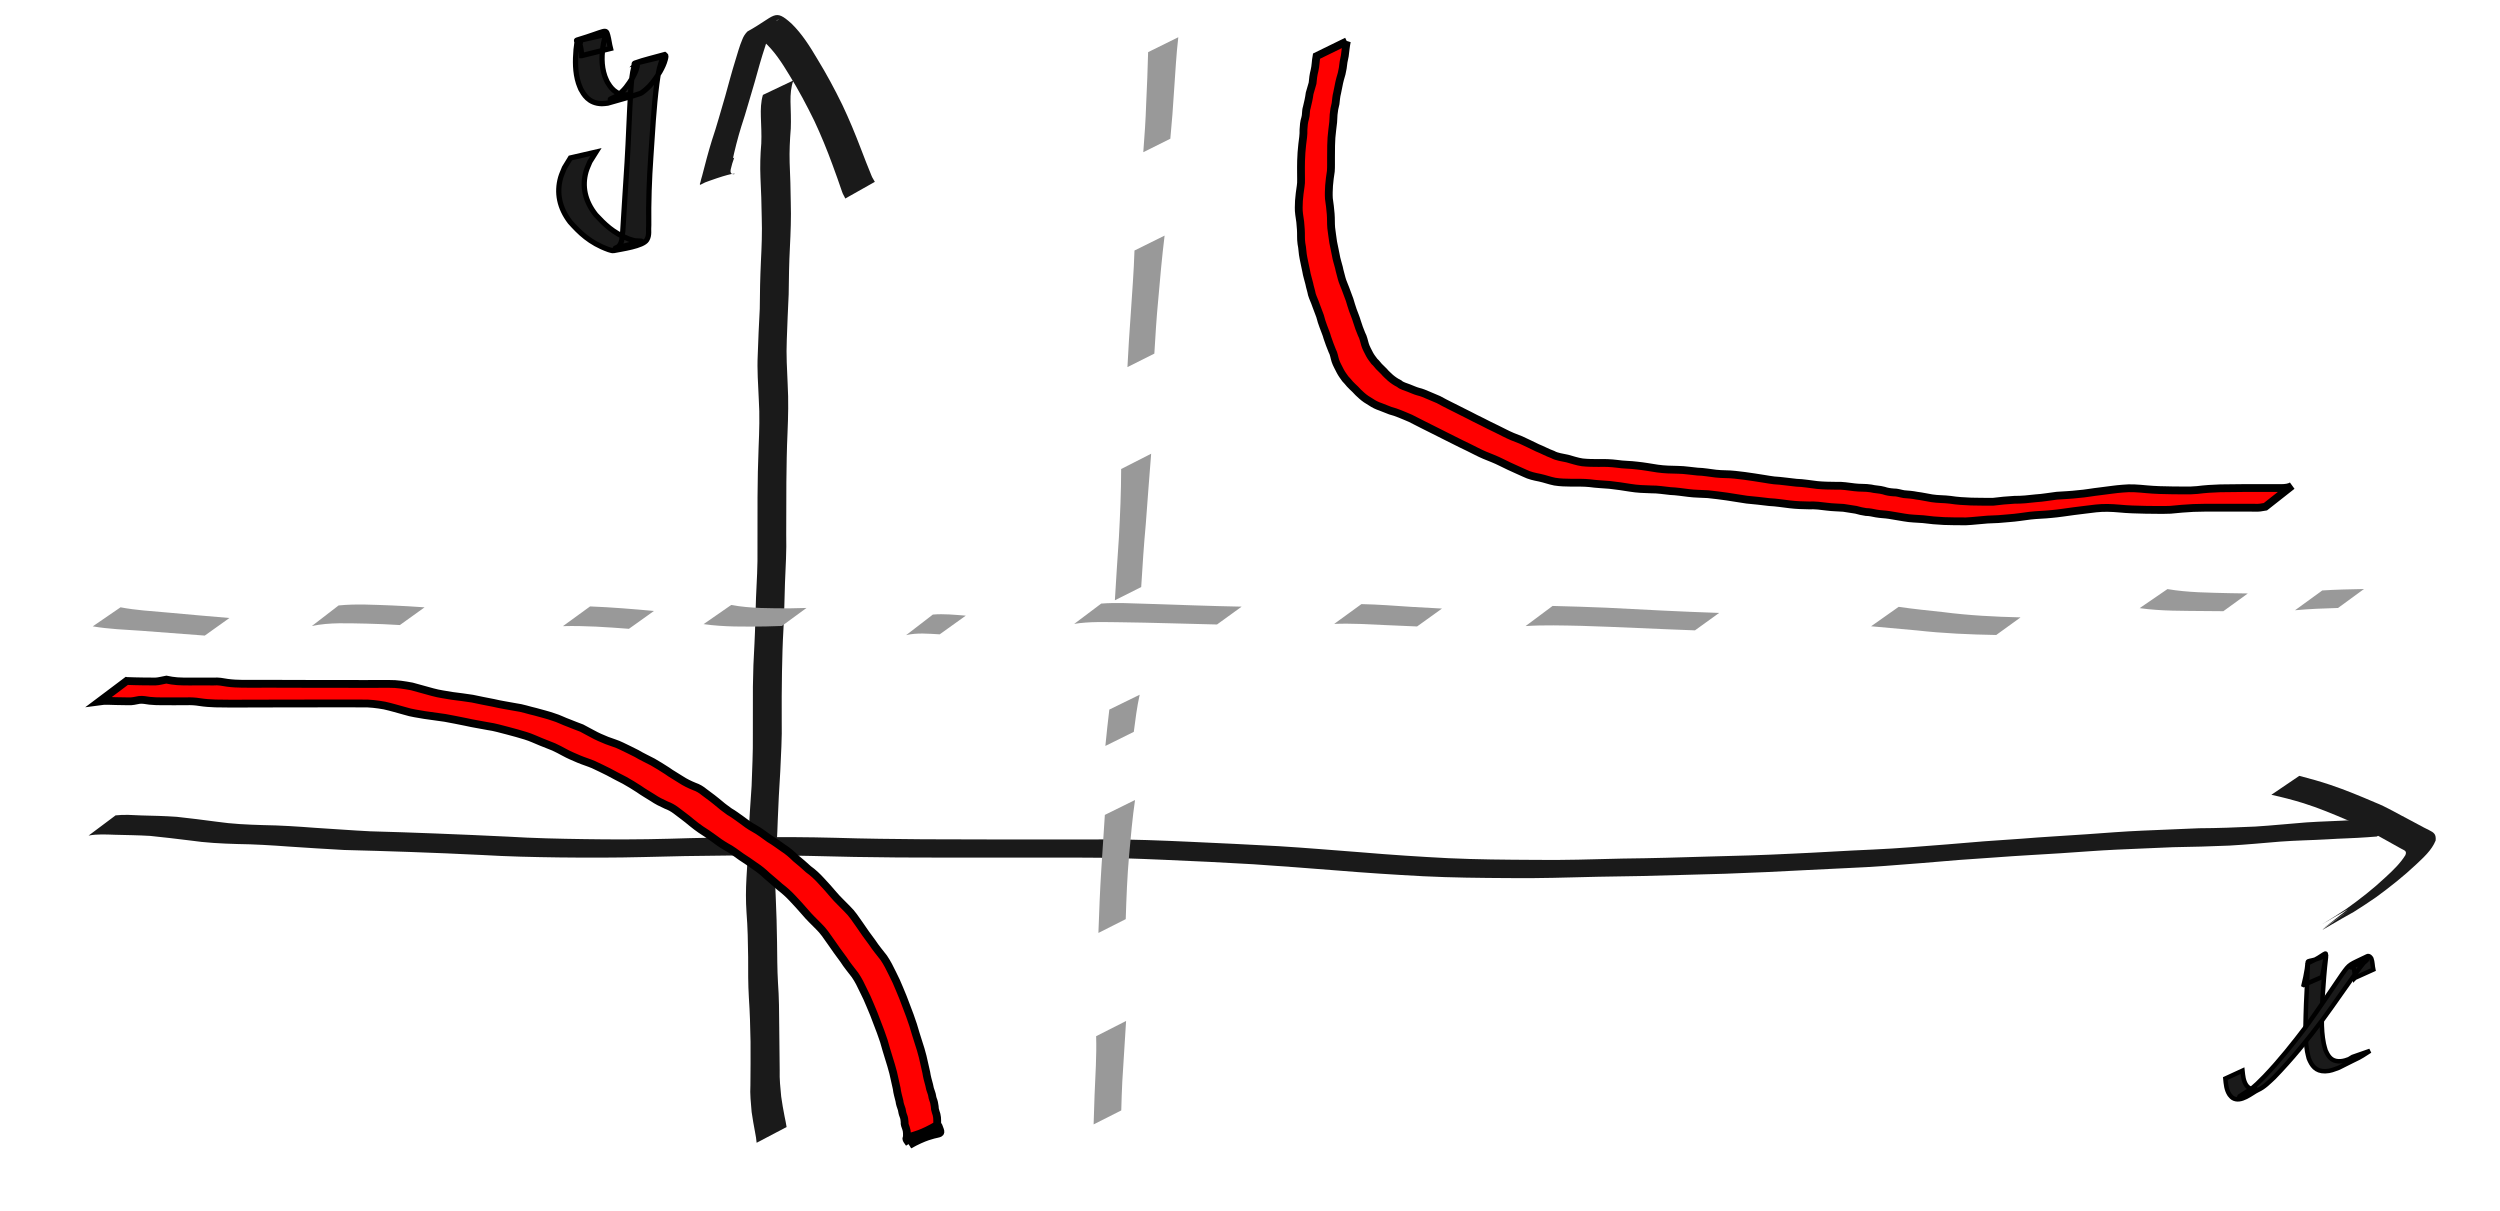 <?xml version="1.0" encoding="UTF-8" standalone="no"?>
<!-- Created with Inkscape (http://www.inkscape.org/) -->

<svg
		xmlns:dc="http://purl.org/dc/elements/1.1/"
		xmlns:cc="http://creativecommons.org/ns#"
		xmlns:rdf="http://www.w3.org/1999/02/22-rdf-syntax-ns#"
		xmlns:sodipodi="http://sodipodi.sourceforge.net/DTD/sodipodi-0.dtd"
		xmlns:inkscape="http://www.inkscape.org/namespaces/inkscape"
		xmlns="http://www.w3.org/2000/svg"
		width="320"
		height="154.95"
		id="svg2"
		version="1.1"
		inkscape:version="0.48.4 r9939"
		inkscape:export-filename="integral.png"
		inkscape:export-xdpi="150"
		inkscape:export-ydpi="150"
		sodipodi:docname="graf.svg">
	<defs
			id="defs4"/>
	<sodipodi:namedview
			id="base"
			pagecolor="#9fffa7"
			bordercolor="#666666"
			borderopacity="1.0"
			inkscape:pageopacity="0"
			inkscape:pageshadow="2"
			inkscape:zoom="3.43125"
			inkscape:cx="160"
			inkscape:cy="67.975708"
			inkscape:document-units="px"
			inkscape:current-layer="layer1"
			showgrid="false"
			inkscape:window-width="1237"
			inkscape:window-height="1003"
			inkscape:window-x="43"
			inkscape:window-y="21"
			inkscape:window-maximized="1"
			fit-margin-top="0"
			fit-margin-left="0"
			fit-margin-right="0"
			fit-margin-bottom="0"/>
	<g
			inkscape:label="Layer 1"
			inkscape:groupmode="layer"
			id="layer1"
			transform="translate(-6.629,-876.956)">
		<path
				style="fill:#1a1a1a;stroke-width:1.9;stroke-miterlimit:4;stroke-dasharray:7.6, 7.6;stroke-dashoffset:0"
				id="path3004"
				d="m 101.552,10.297 c -0.321,0.87 -0.376,1.774 -0.368,2.69 0.029,1.155 0.082,2.309 0.036,3.464 -0.117,1.453 -0.19,2.903 -0.146,4.361 0.077,1.705 0.127,3.411 0.145,5.118 0.061,1.918 -0.018,3.831 -0.112,5.746 -0.105,1.993 -0.134,3.989 -0.156,5.984 -0.081,1.959 -0.189,3.915 -0.243,5.875 -0.085,1.883 0.033,3.765 0.114,5.647 0.116,2.062 0.068,4.123 -0.018,6.184 -0.097,2.117 -0.128,4.235 -0.149,6.353 -0.017,2.224 -0.024,4.447 -0.019,6.671 0.058,2.093 -0.078,4.181 -0.16,6.271 -0.067,1.952 -0.086,3.904 -0.193,5.854 -0.109,1.832 -0.155,3.668 -0.189,5.503 -0.043,2.086 -0.039,4.172 -0.033,6.258 0.053,2.162 -0.101,4.32 -0.187,6.479 -0.131,2.096 -0.25,4.192 -0.324,6.29 -0.046,1.818 -0.185,3.632 -0.259,5.45 -0.064,1.454 -0.078,2.906 0.004,4.358 0.096,1.921 0.135,3.845 0.168,5.768 0.024,1.716 0.019,3.43 0.118,5.143 0.141,1.903 0.148,3.812 0.161,5.719 0.02,1.838 0.045,3.675 0.059,5.513 -0.034,1.125 0.081,2.24 0.191,3.357 0.13,0.845 0.251,1.693 0.43,2.53 0.102,0.456 0.186,0.915 0.262,1.376 0,0 -3.834,2.016 -3.834,2.016 l 0,0 c -0.042,-0.46 -0.111,-0.916 -0.205,-1.368 -0.177,-0.856 -0.299,-1.719 -0.437,-2.582 -0.093,-1.138 -0.227,-2.274 -0.156,-3.418 0.014,-1.849 0.034,-3.698 0.018,-5.547 -0.032,-1.891 -0.087,-3.782 -0.215,-5.669 -0.105,-1.725 -0.094,-3.45 -0.092,-5.178 -0.023,-1.909 -0.058,-3.819 -0.21,-5.723 -0.1,-1.469 -0.091,-2.937 -0.006,-4.408 0.09,-1.819 0.246,-3.636 0.282,-5.457 0.075,-2.109 0.239,-4.212 0.376,-6.317 0.07,-2.149 0.187,-4.298 0.16,-6.449 0.006,-2.084 0.006,-4.167 0.006,-6.251 0.021,-1.844 0.086,-3.686 0.201,-5.527 0.103,-1.95 0.125,-3.9 0.196,-5.851 0.099,-2.087 0.223,-4.175 0.189,-6.266 0.005,-2.223 -0.005,-4.446 0.007,-6.669 0.017,-2.122 0.049,-4.243 0.138,-6.363 0.083,-2.049 0.156,-4.097 0.021,-6.146 -0.082,-1.889 -0.228,-3.779 -0.132,-5.671 0.059,-1.959 0.159,-3.916 0.258,-5.874 0.014,-2 0.05,-3.999 0.145,-5.997 0.094,-1.904 0.175,-3.807 0.108,-5.714 -0.031,-1.7 -0.07,-3.4 -0.164,-5.098 -0.062,-1.462 -0.02,-2.918 0.107,-4.377 0.049,-1.142 -0.019,-2.285 -0.055,-3.427 -0.025,-0.941 -0.008,-1.869 0.263,-2.78 0,0 3.898,-1.852 3.898,-1.852 z"
				inkscape:connector-curvature="0"
				transform="translate(6.629,876.956)"/>
		<path
				style="fill:#1a1a1a;stroke-width:1.9;stroke-miterlimit:4;stroke-dasharray:7.6, 7.6;stroke-dashoffset:0"
				id="path3006"
				d="m 93.982,20.178 c -0.186,0.489 -0.335,0.99 -0.45,1.5 -0.345,1.608 3.02,-0.731 -3.926,1.912 -0.082,0.031 0.03,-0.173 0.048,-0.258 0.082,-0.383 0.098,-0.409 0.216,-0.817 0.392,-1.518 0.783,-3.036 1.249,-4.533 0.635,-1.865 1.139,-3.77 1.704,-5.656 0.429,-1.542 0.834,-3.092 1.312,-4.621 0.281,-0.889 0.511,-1.793 0.88,-2.651 0.146,-0.392 0.368,-0.737 0.665,-1.03 3.62,-1.989 3.397,-3.02 5.634,-1.003 1.354,1.32 2.354,2.924 3.311,4.54 1.16,1.896 2.212,3.849 3.186,5.845 0.88,1.849 1.661,3.744 2.391,5.657 0.431,1.142 0.881,2.276 1.343,3.406 0.101,0.293 0.302,0.533 0.435,0.808 0,0 -3.786,2.135 -3.786,2.135 l 0,0 c -0.117,-0.293 -0.312,-0.554 -0.406,-0.859 -0.381,-1.165 -0.818,-2.312 -1.23,-3.466 -0.7,-1.912 -1.473,-3.797 -2.337,-5.641 -0.974,-1.983 -2.006,-3.934 -3.17,-5.814 C 100.097,8.06 99.109,6.492 97.712,5.267 97.362,4.985 97.02,4.675 96.581,4.537 c -0.31,-0.097 -0.509,0.021 -0.448,-0.015 1.184,-0.709 2.397,-1.368 3.596,-2.052 -0.39,0.099 -0.634,0.451 -0.802,0.796 -0.403,0.852 -0.705,1.737 -0.973,2.642 -0.509,1.529 -0.938,3.085 -1.366,4.638 -0.579,1.884 -1.08,3.791 -1.707,5.66 -0.455,1.472 -0.836,2.967 -1.154,4.475 -0.04,0.149 -0.16,0.574 -0.195,0.753 -0.016,0.079 0.037,0.2 -0.033,0.24 -1.284,0.732 -2.63,1.351 -3.945,2.026 0.074,-0.047 0.035,-0.009 0.07,-0.148 0.135,-0.516 0.275,-1.031 0.445,-1.537 0,0 3.913,-1.838 3.913,-1.838 z"
				inkscape:connector-curvature="0"
				transform="translate(6.629,876.956)"/>
		<path
				style="fill:#1a1a1a;stroke-width:1.9;stroke-miterlimit:4;stroke-dasharray:7.6, 7.6;stroke-dashoffset:0"
				id="path3010"
				d="m 14.796,104.368 c 1.109,-0.13 2.227,-0.036 3.338,0.009 1.498,0.034 2.993,0.071 4.488,0.176 1.692,0.195 3.385,0.383 5.072,0.621 1.99,0.293 4,0.381 6.007,0.439 2.216,0.032 4.429,0.181 6.638,0.349 2.347,0.138 4.689,0.329 7.037,0.444 2.784,0.07 5.567,0.175 8.35,0.279 3.095,0.132 6.193,0.243 9.287,0.405 3.258,0.199 6.521,0.272 9.784,0.317 3.611,0.058 7.221,0.052 10.831,-0.047 3.487,-0.116 6.976,-0.168 10.465,-0.196 3.637,-0.034 7.272,-0.02 10.907,0.076 3.705,0.116 7.411,0.157 11.118,0.186 3.806,0.021 7.613,0.026 11.419,0.03 3.9,0.003 7.801,-0.003 11.701,-0.009 3.694,-0.022 7.386,0.134 11.076,0.302 3.788,0.163 7.575,0.36 11.361,0.561 3.543,0.218 7.08,0.522 10.619,0.79 3.693,0.314 7.392,0.559 11.094,0.748 3.644,0.167 7.293,0.196 10.94,0.215 3.802,0.061 7.602,-0.078 11.402,-0.167 3.653,-0.039 7.304,-0.143 10.956,-0.258 3.564,-0.081 7.128,-0.189 10.689,-0.368 3.467,-0.148 6.929,-0.385 10.396,-0.529 3.156,-0.142 6.303,-0.412 9.452,-0.659 3.17,-0.281 6.344,-0.53 9.521,-0.727 2.78,-0.229 5.566,-0.375 8.348,-0.57 2.386,-0.168 4.768,-0.365 7.158,-0.464 2.408,-0.077 4.813,-0.229 7.221,-0.305 2.404,-0.01 4.803,-0.105 7.204,-0.216 2.176,-0.136 4.344,-0.364 6.518,-0.531 2.017,-0.138 4.038,-0.171 6.055,-0.301 1.712,-0.106 3.424,-0.148 5.132,-0.299 0.879,-0.082 0.454,-0.043 1.277,-0.117 0,0 -3.411,2.521 -3.411,2.521 l 0,0 c -0.803,0.06 -0.387,0.029 -1.248,0.095 -1.699,0.127 -3.401,0.152 -5.101,0.265 -2.01,0.117 -4.023,0.141 -6.031,0.293 -2.17,0.179 -4.338,0.389 -6.513,0.51 -2.399,0.105 -4.798,0.169 -7.199,0.206 -2.409,0.08 -4.814,0.227 -7.223,0.312 -2.381,0.107 -4.756,0.307 -7.134,0.46 -2.765,0.182 -5.534,0.313 -8.297,0.529 -3.175,0.199 -6.347,0.447 -9.515,0.731 -3.146,0.254 -6.292,0.508 -9.446,0.636 -3.458,0.145 -6.913,0.361 -10.371,0.514 -3.564,0.169 -7.13,0.285 -10.697,0.364 -3.644,0.112 -7.287,0.197 -10.932,0.237 -3.808,0.087 -7.617,0.224 -11.427,0.171 -3.648,-0.021 -7.296,-0.055 -10.94,-0.238 -3.708,-0.196 -7.415,-0.437 -11.115,-0.744 -3.536,-0.271 -7.07,-0.558 -10.609,-0.788 -3.781,-0.219 -7.563,-0.41 -11.347,-0.566 -3.687,-0.16 -7.377,-0.297 -11.068,-0.286 -3.894,-0.005 -7.788,-0.009 -11.682,-0.005 -3.816,0.003 -7.632,0.011 -11.447,-0.013 -3.706,-0.028 -7.412,-0.09 -11.116,-0.196 -3.641,-0.091 -7.282,-0.086 -10.925,-0.047 -3.481,0.03 -6.963,0.084 -10.443,0.189 -3.62,0.091 -7.24,0.091 -10.861,0.049 -3.275,-0.043 -6.551,-0.115 -9.822,-0.309 -3.097,-0.157 -6.196,-0.28 -9.294,-0.392 -2.798,-0.102 -5.597,-0.177 -8.395,-0.252 -2.357,-0.113 -4.711,-0.294 -7.066,-0.437 -2.209,-0.163 -4.421,-0.3 -6.636,-0.327 -2.025,-0.059 -4.05,-0.162 -6.056,-0.457 -1.69,-0.216 -3.383,-0.406 -5.077,-0.582 -1.502,-0.091 -3.006,-0.104 -4.51,-0.145 -1.123,-0.036 -2.254,-0.11 -3.365,0.105 0,0 3.456,-2.587 3.456,-2.587 z"
				inkscape:connector-curvature="0"
				transform="translate(6.629,876.956)"/>
		<path
				style="fill:#1a1a1a;stroke-width:1.9;stroke-miterlimit:4;stroke-dasharray:7.6, 7.6;stroke-dashoffset:0"
				id="path3012"
				d="m 294.311,99.307 c 1.341,0.345 2.674,0.719 3.986,1.161 1.934,0.649 3.818,1.436 5.693,2.238 1.541,0.607 2.952,1.482 4.424,2.23 0.838,0.423 1.641,0.911 2.49,1.31 0.671,0.333 0.927,0.549 0.86,1.336 -0.501,1.253 -1.571,2.19 -2.53,3.098 -1.596,1.501 -3.316,2.859 -5.082,4.153 -0.935,0.652 -1.891,1.273 -2.854,1.882 -4.511,2.49 -5.921,3.695 -0.461,-0.307 0,0 -3.553,2.512 -3.553,2.512 l 0,0 c 1.127,-0.879 2.25,-1.763 3.38,-2.637 0.04,-0.031 0.113,-0.002 0.143,-0.056 -1.179,0.682 -2.357,1.364 -3.536,2.046 1.031,-0.61 2.037,-1.259 3.036,-1.918 1.767,-1.263 3.485,-2.598 5.066,-4.091 0.925,-0.855 1.845,-1.729 2.517,-2.805 0.229,-0.566 -0.132,-0.594 -0.578,-0.851 -0.818,-0.439 -1.614,-0.919 -2.432,-1.357 -1.43,-0.78 -2.827,-1.632 -4.343,-2.243 -1.867,-0.802 -3.746,-1.585 -5.685,-2.197 -1.356,-0.421 -2.73,-0.775 -4.117,-1.077 0,0 3.577,-2.427 3.577,-2.427 z"
				inkscape:connector-curvature="0"
				transform="translate(6.629,876.956)"/>
		<path
				style="fill:#999999;stroke-width:1.9;stroke-miterlimit:4;stroke-dasharray:7.6, 7.6;stroke-dashoffset:0"
				id="path3014"
				d="m 150.823,4.766 c -0.267,2.222 -0.368,4.463 -0.533,6.694 -0.12,2.103 -0.294,4.2 -0.488,6.297 0,0 -3.461,1.726 -3.461,1.726 l 0,0 c 0.161,-2.074 0.306,-4.148 0.37,-6.228 0.111,-2.193 0.188,-4.386 0.248,-6.581 0,0 3.864,-1.909 3.864,-1.909 z"
				inkscape:connector-curvature="0"
				transform="translate(6.629,876.956)"/>
		<path
				style="fill:#999999;stroke-width:1.9;stroke-miterlimit:4;stroke-dasharray:7.6, 7.6;stroke-dashoffset:0"
				id="path3016"
				d="m 149.069,30.155 c -0.338,2.751 -0.584,5.514 -0.821,8.276 -0.218,2.272 -0.357,4.55 -0.491,6.829 0,0 -3.445,1.731 -3.445,1.731 l 0,0 c 0.121,-2.269 0.249,-4.537 0.423,-6.803 0.179,-2.706 0.393,-5.411 0.479,-8.122 0,0 3.855,-1.911 3.855,-1.911 z"
				inkscape:connector-curvature="0"
				transform="translate(6.629,876.956)"/>
		<path
				style="fill:#999999;stroke-width:1.9;stroke-miterlimit:4;stroke-dasharray:7.6, 7.6;stroke-dashoffset:0"
				id="path3018"
				d="m 147.348,58.076 c -0.257,3.002 -0.448,6.009 -0.688,9.013 -0.249,2.681 -0.422,5.367 -0.586,8.054 0,0 -3.37,1.692 -3.37,1.692 l 0,0 c 0.16,-2.675 0.328,-5.349 0.515,-8.022 0.159,-2.925 0.284,-5.85 0.289,-8.78 0,0 3.841,-1.957 3.841,-1.957 z"
				inkscape:connector-curvature="0"
				transform="translate(6.629,876.956)"/>
		<path
				style="fill:#999999;stroke-width:1.9;stroke-miterlimit:4;stroke-dasharray:7.6, 7.6;stroke-dashoffset:0"
				id="path3020"
				d="m 145.879,88.927 c -0.349,1.565 -0.55,3.162 -0.754,4.751 0,0 -3.638,1.802 -3.638,1.802 l 0,0 c 0.154,-1.552 0.316,-3.106 0.506,-4.654 0,0 3.885,-1.9 3.885,-1.9 z"
				inkscape:connector-curvature="0"
				transform="translate(6.629,876.956)"/>
		<path
				style="fill:#999999;stroke-width:1.9;stroke-miterlimit:4;stroke-dasharray:7.6, 7.6;stroke-dashoffset:0"
				id="path3022"
				d="m 145.285,102.398 c -0.343,2.333 -0.54,4.685 -0.755,7.032 -0.247,2.734 -0.349,5.477 -0.436,8.219 0,0 -3.498,1.768 -3.498,1.768 l 0,0 c 0.094,-2.738 0.201,-5.475 0.376,-8.209 0.148,-2.301 0.309,-4.601 0.449,-6.901 0,0 3.864,-1.909 3.864,-1.909 z"
				inkscape:connector-curvature="0"
				transform="translate(6.629,876.956)"/>
		<path
				style="fill:#999999;stroke-width:1.9;stroke-miterlimit:4;stroke-dasharray:7.6, 7.6;stroke-dashoffset:0"
				id="path3024"
				d="m 144.139,130.681 c -0.141,2.583 -0.342,5.162 -0.484,7.746 -0.104,2.477 -0.06,1.242 -0.133,3.706 0,0 -3.539,1.79 -3.539,1.79 l 0,0 c 0.075,-2.468 0.035,-1.232 0.12,-3.707 0.099,-2.525 0.281,-5.054 0.202,-7.581 0,0 3.834,-1.953 3.834,-1.953 z"
				inkscape:connector-curvature="0"
				transform="translate(6.629,876.956)"/>
		<path
				style="fill:#999999;stroke-width:1.9;stroke-miterlimit:4;stroke-dasharray:7.6, 7.6;stroke-dashoffset:0"
				id="path3026"
				d="m 15.431,77.735 c 1.952,0.376 3.95,0.485 5.929,0.663 2.667,0.259 5.338,0.469 8.006,0.706 0,0 -3.154,2.251 -3.154,2.251 l 0,0 c -2.709,-0.214 -5.419,-0.405 -8.129,-0.616 -2.072,-0.143 -4.164,-0.212 -6.213,-0.566 0,0 3.561,-2.439 3.561,-2.439 z"
				inkscape:connector-curvature="0"
				transform="translate(6.629,876.956)"/>
		<path
				style="fill:#999999;stroke-width:1.9;stroke-miterlimit:4;stroke-dasharray:7.6, 7.6;stroke-dashoffset:0"
				id="path3028"
				d="m 43.338,77.498 c 2.26,-0.227 4.552,-0.079 6.819,-8.42e-4 2.742,0.137 1.345,0.057 4.189,0.241 0,0 -3.161,2.269 -3.161,2.269 l 0,0 c -2.879,-0.152 -1.463,-0.092 -4.249,-0.182 -2.312,-0.033 -4.747,-0.188 -7.018,0.306 0,0 3.42,-2.633 3.42,-2.633 z"
				inkscape:connector-curvature="0"
				transform="translate(6.629,876.956)"/>
		<path
				style="fill:#999999;stroke-width:1.9;stroke-miterlimit:4;stroke-dasharray:7.6, 7.6;stroke-dashoffset:0"
				id="path3030"
				d="m 75.529,77.622 c 2.731,0.105 5.455,0.331 8.175,0.581 0,0 -3.201,2.285 -3.201,2.285 l 0,0 c -2.81,-0.215 -5.629,-0.418 -8.449,-0.341 0,0 3.475,-2.525 3.475,-2.525 z"
				inkscape:connector-curvature="0"
				transform="translate(6.629,876.956)"/>
		<path
				style="fill:#999999;stroke-width:1.9;stroke-miterlimit:4;stroke-dasharray:7.6, 7.6;stroke-dashoffset:0"
				id="path3032"
				d="m 93.593,77.437 c 2.493,0.456 5.042,0.423 7.566,0.429 0.692,-0.016 1.383,-0.033 2.075,-0.049 0,0 -3.158,2.308 -3.158,2.308 l 0,0 c -0.703,0.021 -1.406,0.042 -2.11,0.063 -2.636,0.028 -5.29,0.075 -7.907,-0.3 0,0 3.534,-2.451 3.534,-2.451 z"
				inkscape:connector-curvature="0"
				transform="translate(6.629,876.956)"/>
		<path
				style="fill:#999999;stroke-width:1.9;stroke-miterlimit:4;stroke-dasharray:7.6, 7.6;stroke-dashoffset:0"
				id="path3034"
				d="m 119.404,78.664 c 1.408,-0.121 2.813,0.032 4.216,0.139 0,0 -3.338,2.392 -3.338,2.392 l 0,0 c -1.427,-0.076 -2.891,-0.227 -4.298,0.102 0,0 3.42,-2.633 3.42,-2.633 z"
				inkscape:connector-curvature="0"
				transform="translate(6.629,876.956)"/>
		<path
				style="fill:#999999;stroke-width:1.9;stroke-miterlimit:4;stroke-dasharray:7.6, 7.6;stroke-dashoffset:0"
				id="path3036"
				d="m 140.954,77.258 c 1.915,-0.146 3.836,-0.03 5.752,0.026 4.075,0.13 8.149,0.289 12.226,0.367 0,0 -3.157,2.284 -3.157,2.284 l 0,0 c -4.112,-0.09 -8.223,-0.236 -12.336,-0.286 -1.979,-0.017 -3.98,-0.111 -5.942,0.21 0,0 3.457,-2.6 3.457,-2.6 z"
				inkscape:connector-curvature="0"
				transform="translate(6.629,876.956)"/>
		<path
				style="fill:#999999;stroke-width:1.9;stroke-miterlimit:4;stroke-dasharray:7.6, 7.6;stroke-dashoffset:0"
				id="path3038"
				d="m 174.263,77.326 c 2.161,0.04 4.316,0.219 6.471,0.357 2.508,0.13 1.228,0.06 3.841,0.212 0,0 -3.19,2.292 -3.19,2.292 l 0,0 c -2.651,-0.124 -1.35,-0.068 -3.903,-0.169 -2.233,-0.103 -4.47,-0.247 -6.706,-0.16 0,0 3.487,-2.534 3.487,-2.534 z"
				inkscape:connector-curvature="0"
				transform="translate(6.629,876.956)"/>
		<path
				style="fill:#999999;stroke-width:1.9;stroke-miterlimit:4;stroke-dasharray:7.6, 7.6;stroke-dashoffset:0"
				id="path3040"
				d="m 198.728,77.561 c 2.299,0.051 4.597,0.133 6.895,0.225 4.808,0.252 9.615,0.509 14.427,0.668 0,0 -3.095,2.232 -3.095,2.232 l 0,0 c -4.85,-0.17 -9.697,-0.432 -14.548,-0.578 -2.376,-0.048 -4.761,-0.125 -7.134,0.03 0,0 3.455,-2.576 3.455,-2.576 z"
				inkscape:connector-curvature="0"
				transform="translate(6.629,876.956)"/>
		<path
				style="fill:#999999;stroke-width:1.9;stroke-miterlimit:4;stroke-dasharray:7.6, 7.6;stroke-dashoffset:0"
				id="path3042"
				d="m 243.028,77.675 c 1.882,0.276 3.774,0.468 5.665,0.67 3.297,0.429 6.617,0.601 9.938,0.68 0,0 -3.114,2.253 -3.114,2.253 l 0,0 c -3.382,-0.059 -6.763,-0.204 -10.127,-0.582 -1.964,-0.172 -3.927,-0.353 -5.89,-0.533 0,0 3.529,-2.488 3.529,-2.488 z"
				inkscape:connector-curvature="0"
				transform="translate(6.629,876.956)"/>
		<path
				style="fill:#999999;stroke-width:1.9;stroke-miterlimit:4;stroke-dasharray:7.6, 7.6;stroke-dashoffset:0"
				id="path3044"
				d="m 277.434,75.403 c 2.64,0.452 5.341,0.454 8.012,0.523 0.758,0.012 1.517,0.024 2.275,0.037 0,0 -3.132,2.27 -3.132,2.27 l 0,0 c -0.768,-0.006 -1.535,-0.013 -2.303,-0.019 -2.802,-0.033 -5.632,0.021 -8.413,-0.372 0,0 3.561,-2.439 3.561,-2.439 z"
				inkscape:connector-curvature="0"
				transform="translate(6.629,876.956)"/>
		<path
				style="fill:#999999;stroke-width:1.9;stroke-miterlimit:4;stroke-dasharray:7.6, 7.6;stroke-dashoffset:0"
				id="path3046"
				d="m 297.25,75.578 c 1.778,-0.115 3.56,-0.151 5.342,-0.185 0,0 -3.324,2.427 -3.324,2.427 l 0,0 c -1.837,0.051 -3.673,0.126 -5.505,0.292 0,0 3.487,-2.534 3.487,-2.534 z"
				inkscape:connector-curvature="0"
				transform="translate(6.629,876.956)"/>
		<path
				style="fill:#ff0000;stroke-width:1;stroke-miterlimit:4;stroke-dasharray:none;stroke-dashoffset:0;stroke:#000000;stroke-opacity:1"
				id="path3048"
				d="m 172.4,5.284 c -0.141,0.611 -0.171,1.238 -0.264,1.856 -0.126,0.522 -0.212,1.049 -0.264,1.583 -0.068,0.469 -0.191,0.931 -0.336,1.381 -0.166,0.589 -0.24,1.196 -0.382,1.792 -0.119,0.445 -0.147,0.904 -0.201,1.358 -0.127,0.461 -0.208,0.927 -0.251,1.402 -0.011,0.652 -0.075,1.295 -0.169,1.94 -0.092,0.672 -0.136,1.35 -0.149,2.028 -0.011,0.52 -0.012,1.039 -0.013,1.559 -0.008,0.579 0.019,1.158 -0.024,1.735 -0.1,0.612 -0.176,1.228 -0.226,1.846 -0.032,0.551 -0.058,1.105 -0.022,1.656 0.095,0.654 0.181,1.309 0.23,1.968 0.05,0.59 0.014,1.183 0.066,1.772 0.097,0.611 0.142,1.23 0.251,1.838 0.135,0.545 0.205,1.1 0.335,1.646 0.085,0.547 0.268,1.068 0.403,1.603 0.085,0.473 0.244,0.925 0.35,1.394 0.115,0.448 0.328,0.861 0.482,1.296 0.176,0.479 0.354,0.956 0.533,1.434 0.131,0.446 0.265,0.891 0.417,1.33 0.174,0.489 0.387,0.964 0.529,1.464 0.176,0.538 0.351,1.082 0.581,1.6 0.231,0.416 0.312,0.881 0.445,1.329 0.135,0.45 0.381,0.853 0.586,1.272 0.174,0.325 0.401,0.607 0.62,0.901 0.218,0.187 0.387,0.428 0.579,0.644 0.209,0.227 0.443,0.413 0.652,0.644 0.241,0.3 0.539,0.54 0.813,0.807 0.346,0.291 0.715,0.544 1.122,0.743 0.35,0.311 0.805,0.389 1.22,0.563 0.408,0.151 0.794,0.348 1.216,0.46 0.433,0.1 0.855,0.274 1.262,0.456 0.453,0.182 0.899,0.37 1.345,0.57 0.505,0.269 1.005,0.551 1.523,0.796 0.513,0.279 1.052,0.501 1.562,0.785 0.544,0.278 1.097,0.539 1.634,0.83 0.581,0.291 1.17,0.566 1.743,0.873 0.665,0.295 1.298,0.653 1.955,0.964 0.68,0.349 1.389,0.647 2.108,0.907 0.712,0.321 1.408,0.673 2.113,1.009 0.663,0.263 1.286,0.615 1.958,0.855 0.583,0.326 1.244,0.367 1.878,0.52 0.644,0.17 1.263,0.394 1.926,0.488 0.695,0.078 1.396,0.081 2.094,0.084 0.788,-0.024 1.564,0.003 2.345,0.104 0.849,0.134 1.712,0.108 2.561,0.224 0.883,0.087 1.752,0.253 2.629,0.385 0.879,0.124 1.768,0.146 2.655,0.16 0.828,0.008 1.646,0.161 2.471,0.229 0.788,0.013 1.559,0.174 2.341,0.258 0.816,0.096 1.64,0.046 2.455,0.146 0.819,0.1 1.634,0.18 2.447,0.322 0.853,0.11 1.691,0.293 2.546,0.395 0.96,0.052 1.906,0.213 2.862,0.304 0.896,0.023 1.774,0.195 2.663,0.29 0.8,0.078 1.603,0.087 2.406,0.096 0.792,-0.043 1.57,0.106 2.353,0.195 0.699,0.096 1.411,0.026 2.106,0.144 0.54,0.138 1.109,0.125 1.643,0.276 0.405,0.142 0.827,0.206 1.253,0.234 0.459,-0.017 0.884,0.154 1.334,0.225 0.56,0.042 1.106,0.085 1.656,0.197 0.642,0.077 1.269,0.226 1.906,0.329 0.786,0.131 1.585,0.091 2.372,0.196 0.882,0.139 1.773,0.192 2.665,0.226 0.936,0.026 1.873,0.025 2.809,0.027 0.911,-0.113 1.822,-0.206 2.738,-0.253 0.926,0.009 1.837,-0.09 2.755,-0.196 0.898,-0.049 1.78,-0.225 2.673,-0.328 0.905,-0.062 1.805,-0.094 2.706,-0.202 0.97,-0.071 1.922,-0.264 2.888,-0.368 0.949,-0.11 1.889,-0.267 2.843,-0.336 1.021,-0.112 2.033,-0.014 3.049,0.08 1.098,0.102 2.201,0.128 3.304,0.141 1.062,-0.016 2.129,0.066 3.187,-0.043 0.971,-0.125 1.948,-0.187 2.926,-0.218 0.975,-0.022 1.949,-0.032 2.924,-0.033 0.821,-0.004 1.642,-1.57e-4 2.463,-4.78e-4 0.833,0.003 1.666,0.002 2.5,-0.001 0.431,-0.007 0.951,-0.048 1.323,-0.297 0,0 -3.419,2.691 -3.419,2.691 l 0,0 c -0.455,0.083 -0.907,0.165 -1.374,0.126 -0.832,-0.004 -1.663,-0.004 -2.495,-0.003 -0.819,-0.001 -1.637,6.99e-4 -2.456,-0.003 -0.968,0.002 -1.936,-0.002 -2.903,0.037 -0.977,0.046 -1.949,0.133 -2.922,0.232 -1.064,0.045 -2.13,0.006 -3.195,0.002 -1.112,-0.025 -2.226,-0.049 -3.333,-0.159 -1.002,-0.092 -2.004,-0.128 -3.008,-0.017 -0.949,0.092 -1.888,0.253 -2.836,0.349 -0.964,0.124 -1.923,0.288 -2.892,0.369 -0.902,0.098 -1.809,0.102 -2.71,0.209 -0.89,0.113 -1.775,0.261 -2.672,0.322 -0.921,0.1 -1.841,0.155 -2.767,0.177 -0.918,0.063 -1.83,0.187 -2.749,0.228 -0.941,3.66e-4 -1.883,-9.3e-5 -2.823,-0.038 -0.9,-0.042 -1.797,-0.12 -2.69,-0.241 -0.798,-0.063 -1.602,-0.066 -2.393,-0.212 -0.642,-0.111 -1.284,-0.217 -1.927,-0.324 -0.551,-0.092 -1.112,-0.086 -1.662,-0.189 -0.439,-0.087 -0.87,-0.19 -1.321,-0.192 -0.433,-0.057 -0.854,-0.164 -1.274,-0.281 -0.537,-0.08 -1.072,-0.166 -1.608,-0.252 -0.699,-0.054 -1.403,-0.054 -2.099,-0.147 -0.77,-0.1 -1.539,-0.199 -2.318,-0.163 -0.81,-0.012 -1.62,-0.039 -2.425,-0.135 -0.883,-0.106 -1.762,-0.249 -2.652,-0.292 -0.958,-0.106 -1.913,-0.236 -2.874,-0.31 -0.857,-0.119 -1.707,-0.282 -2.564,-0.402 -0.804,-0.131 -1.616,-0.199 -2.424,-0.3 -0.821,-0.052 -1.647,-0.044 -2.464,-0.151 -0.778,-0.096 -1.554,-0.215 -2.338,-0.248 -0.813,-0.08 -1.622,-0.224 -2.442,-0.213 -0.899,-0.024 -1.8,-0.057 -2.689,-0.206 -0.871,-0.14 -1.741,-0.276 -2.619,-0.368 -0.856,-0.072 -1.716,-0.1 -2.567,-0.222 -0.775,-0.078 -1.551,-0.06 -2.329,-0.06 -0.714,-0.011 -1.431,-0.02 -2.137,-0.136 -0.658,-0.127 -1.282,-0.366 -1.936,-0.506 -0.661,-0.128 -1.311,-0.269 -1.919,-0.572 -0.663,-0.276 -1.302,-0.606 -1.962,-0.888 -0.699,-0.324 -1.376,-0.696 -2.092,-0.982 -0.725,-0.281 -1.448,-0.576 -2.138,-0.936 -0.653,-0.329 -1.305,-0.66 -1.968,-0.969 -0.58,-0.293 -1.163,-0.582 -1.744,-0.873 -0.547,-0.277 -1.096,-0.55 -1.644,-0.827 -0.515,-0.261 -1.035,-0.512 -1.549,-0.776 -0.51,-0.258 -1.015,-0.525 -1.528,-0.778 -0.441,-0.204 -0.898,-0.368 -1.344,-0.562 -0.401,-0.169 -0.818,-0.303 -1.238,-0.417 -0.414,-0.149 -0.817,-0.327 -1.228,-0.482 -0.443,-0.148 -0.857,-0.346 -1.244,-0.61 -0.426,-0.238 -0.826,-0.511 -1.19,-0.837 -0.291,-0.262 -0.579,-0.526 -0.836,-0.823 -0.22,-0.223 -0.465,-0.418 -0.67,-0.657 -0.191,-0.231 -0.384,-0.46 -0.593,-0.675 -0.227,-0.319 -0.461,-0.628 -0.642,-0.978 -0.208,-0.44 -0.471,-0.856 -0.623,-1.321 -0.144,-0.429 -0.179,-0.894 -0.409,-1.296 -0.236,-0.539 -0.418,-1.102 -0.616,-1.655 -0.127,-0.493 -0.345,-0.952 -0.512,-1.431 -0.167,-0.434 -0.306,-0.879 -0.42,-1.33 -0.171,-0.484 -0.354,-0.963 -0.54,-1.441 -0.147,-0.457 -0.373,-0.881 -0.512,-1.342 -0.084,-0.47 -0.249,-0.916 -0.335,-1.385 -0.122,-0.539 -0.314,-1.058 -0.394,-1.606 -0.136,-0.55 -0.216,-1.107 -0.346,-1.659 -0.137,-0.614 -0.125,-1.254 -0.263,-1.87 -0.089,-0.594 -0.031,-1.197 -0.074,-1.796 -0.037,-0.655 -0.105,-1.307 -0.22,-1.953 -0.083,-0.57 -0.043,-1.146 -0.023,-1.72 0.042,-0.625 0.129,-1.246 0.221,-1.866 0.096,-0.556 0.024,-1.125 0.043,-1.687 -0.002,-0.524 -0.007,-1.049 0.009,-1.573 0.03,-0.693 0.058,-1.387 0.147,-2.076 0.078,-0.636 0.185,-1.263 0.16,-1.907 0.028,-0.488 0.062,-0.981 0.215,-1.449 0.143,-0.438 0.055,-0.932 0.208,-1.376 0.147,-0.603 0.287,-1.199 0.365,-1.816 0.133,-0.431 0.252,-0.861 0.374,-1.295 0.043,-0.548 0.114,-1.096 0.253,-1.628 0.148,-0.601 0.138,-1.231 0.254,-1.838 0,0 3.885,-1.9 3.885,-1.9 z"
				inkscape:connector-curvature="0"
				transform="translate(6.629,876.956)"/>
		<path
				style="fill:#ff0000;stroke-width:1;stroke-miterlimit:4;stroke-dasharray:none;stroke-dashoffset:0;stroke:#000000;stroke-opacity:1"
				id="path3050"
				d="m 16.218,87.167 c 0.7,0.032 1.401,0.04 2.101,0.054 0.523,0.01 1.047,0.01 1.571,0.012 0.471,-0.016 0.93,-0.165 1.397,-0.243 0.464,0.104 0.932,0.167 1.405,0.208 0.489,0.034 0.98,0.035 1.471,0.038 0.514,0.002 1.028,-0.003 1.542,-0.002 0.545,8.64e-4 1.09,0.002 1.635,0.002 0.601,-0.055 1.176,0.062 1.764,0.162 0.652,0.093 1.312,0.114 1.969,0.127 0.574,0.009 1.148,0.005 1.723,0.002 0.492,4.6e-4 0.985,-0.001 1.477,-0.003 0.464,9.13e-4 0.929,-0.003 1.393,0.002 0.639,0.002 1.278,0.004 1.916,0.005 0.863,0.002 1.725,0.009 2.588,0.008 1.021,0.003 2.043,0.003 3.064,0.002 1.091,0.001 2.182,0.003 3.274,0.004 1.106,0.002 2.213,4.97e-4 3.319,-0.004 0.974,-0.015 1.938,0.147 2.892,0.323 0.888,0.245 1.779,0.48 2.665,0.734 0.817,0.23 1.661,0.326 2.494,0.477 0.865,0.095 1.722,0.233 2.584,0.353 0.904,0.177 1.8,0.388 2.707,0.546 0.928,0.224 1.873,0.356 2.81,0.535 0.875,0.109 1.706,0.411 2.563,0.602 0.767,0.22 1.542,0.4 2.295,0.666 0.687,0.201 1.316,0.549 1.989,0.784 0.55,0.202 1.083,0.452 1.638,0.637 0.464,0.231 0.904,0.505 1.369,0.733 0.59,0.332 1.216,0.597 1.843,0.852 0.622,0.245 1.273,0.411 1.87,0.713 0.651,0.302 1.287,0.63 1.93,0.949 0.671,0.401 1.382,0.727 2.072,1.091 0.628,0.357 1.239,0.74 1.846,1.132 0.557,0.413 1.175,0.73 1.75,1.116 0.544,0.359 1.127,0.641 1.73,0.886 0.479,0.158 0.906,0.423 1.291,0.744 0.337,0.254 0.679,0.503 1.016,0.759 0.351,0.255 0.669,0.55 1.011,0.817 0.372,0.33 0.786,0.601 1.179,0.902 0.533,0.303 1.014,0.674 1.514,1.026 0.53,0.411 1.073,0.804 1.663,1.125 0.688,0.374 1.305,0.86 1.941,1.313 0.616,0.361 1.186,0.791 1.772,1.198 0.586,0.371 1.099,0.82 1.591,1.306 0.559,0.451 1.101,0.922 1.629,1.409 0.602,0.426 1.127,0.929 1.623,1.471 0.547,0.587 1.087,1.175 1.598,1.793 0.534,0.64 1.162,1.191 1.732,1.799 0.63,0.6 1.093,1.329 1.59,2.034 0.522,0.777 1.062,1.542 1.629,2.287 0.447,0.687 0.981,1.308 1.478,1.958 0.434,0.642 0.784,1.336 1.119,2.034 0.333,0.631 0.616,1.284 0.887,1.943 0.313,0.724 0.6,1.46 0.872,2.201 0.313,0.796 0.608,1.601 0.873,2.415 0.219,0.742 0.441,1.483 0.682,2.218 0.202,0.608 0.388,1.217 0.542,1.838 0.164,0.672 0.301,1.35 0.458,2.024 0.079,0.533 0.22,1.05 0.366,1.568 0.055,0.362 0.161,0.705 0.293,1.046 0.103,0.256 0.095,0.536 0.194,0.791 0.123,0.293 0.184,0.601 0.223,0.914 4e-4,0.252 0.044,0.474 0.126,0.71 0.093,0.236 0.15,0.481 0.178,0.732 0.02,0.229 0.018,0.46 0.019,0.69 0.008,0.16 0.097,0.306 0.185,0.435 0.62,1.595 0.157,0.185 -3.758,2.385 0,0 3.539,-2.533 3.539,-2.533 l 0,0 c -3.727,2.208 -4.497,1.018 -3.552,2.337 -0.116,-0.208 -0.215,-0.425 -0.289,-0.652 0.002,-0.219 0.003,-0.438 -0.003,-0.657 -0.01,-0.218 -0.04,-0.433 -0.118,-0.639 -0.094,-0.267 -0.21,-0.509 -0.177,-0.801 -0.018,-0.275 -0.054,-0.548 -0.163,-0.804 -0.111,-0.265 -0.152,-0.524 -0.202,-0.805 -0.121,-0.358 -0.263,-0.708 -0.299,-1.087 -0.127,-0.53 -0.291,-1.051 -0.35,-1.595 -0.141,-0.672 -0.3,-1.338 -0.449,-2.008 -0.172,-0.608 -0.325,-1.22 -0.531,-1.819 -0.234,-0.739 -0.451,-1.482 -0.66,-2.228 -0.264,-0.809 -0.563,-1.607 -0.875,-2.398 -0.265,-0.737 -0.56,-1.464 -0.871,-2.183 -0.263,-0.654 -0.558,-1.293 -0.879,-1.921 -0.313,-0.674 -0.645,-1.348 -1.069,-1.959 -0.492,-0.653 -1.025,-1.275 -1.461,-1.969 -0.566,-0.752 -1.113,-1.518 -1.645,-2.295 -0.484,-0.689 -0.944,-1.396 -1.559,-1.979 -0.586,-0.604 -1.209,-1.174 -1.743,-1.825 -0.513,-0.608 -1.062,-1.182 -1.602,-1.766 -0.493,-0.529 -1.024,-1.004 -1.599,-1.443 -0.537,-0.485 -1.096,-0.943 -1.643,-1.415 -0.483,-0.461 -0.99,-0.885 -1.552,-1.247 -0.588,-0.406 -1.164,-0.828 -1.771,-1.205 -0.625,-0.445 -1.231,-0.921 -1.916,-1.275 -0.595,-0.346 -1.159,-0.737 -1.705,-1.156 -0.492,-0.365 -1,-0.699 -1.517,-1.03 -0.41,-0.292 -0.821,-0.581 -1.204,-0.91 -0.329,-0.278 -0.664,-0.547 -1.01,-0.804 -0.335,-0.26 -0.677,-0.512 -1.014,-0.768 -0.372,-0.278 -0.774,-0.498 -1.211,-0.66 -0.612,-0.274 -1.209,-0.574 -1.765,-0.953 -0.583,-0.37 -1.185,-0.71 -1.748,-1.112 -0.6,-0.38 -1.196,-0.765 -1.821,-1.104 -0.692,-0.357 -1.387,-0.71 -2.069,-1.086 -0.636,-0.327 -1.286,-0.624 -1.931,-0.933 -0.607,-0.261 -1.246,-0.444 -1.855,-0.703 -0.632,-0.273 -1.271,-0.534 -1.874,-0.869 -0.446,-0.234 -0.884,-0.485 -1.346,-0.687 -0.543,-0.217 -1.083,-0.438 -1.628,-0.648 -0.655,-0.263 -1.291,-0.576 -1.969,-0.779 -0.748,-0.235 -1.506,-0.437 -2.264,-0.64 -0.847,-0.21 -1.683,-0.471 -2.55,-0.59 -0.934,-0.182 -1.876,-0.322 -2.804,-0.534 -0.903,-0.173 -1.8,-0.373 -2.706,-0.528 -0.864,-0.131 -1.731,-0.232 -2.595,-0.364 -0.84,-0.153 -1.692,-0.252 -2.509,-0.514 -0.88,-0.236 -1.751,-0.507 -2.641,-0.703 -0.938,-0.166 -1.887,-0.289 -2.843,-0.265 -1.102,-0.005 -2.205,-0.006 -3.307,-0.004 -1.095,8.54e-4 -2.189,0.003 -3.284,0.004 -1.024,-2.99e-4 -2.047,-8.27e-4 -3.071,0.002 -0.87,-7.78e-4 -1.74,0.006 -2.609,0.008 -0.644,0.001 -1.288,0.003 -1.932,0.005 -0.467,0.005 -0.933,0.002 -1.4,0.003 -0.491,-5.8e-4 -0.983,-0.001 -1.474,5.91e-4 -0.572,-0.002 -1.145,-0.006 -1.717,-0.021 -0.672,-0.025 -1.344,-0.066 -2.008,-0.172 -0.573,-0.095 -1.143,-0.128 -1.724,-0.102 -0.547,5.38e-4 -1.095,0.001 -1.642,0.003 -0.513,0.001 -1.027,-0.001 -1.54,-0.004 -0.501,-0.005 -1.003,-0.009 -1.502,-0.067 -0.442,-0.053 -0.896,-0.168 -1.339,-0.109 -0.476,0.086 -0.946,0.217 -1.436,0.178 -0.521,-0.002 -1.043,-0.013 -1.564,-0.027 -0.689,-0.02 -1.386,-0.072 -2.07,0.024 0,0 3.457,-2.6 3.457,-2.6 z"
				inkscape:connector-curvature="0"
				transform="translate(6.629,876.956)"/>
		<path
				style="fill:#1a1a1a;stroke:#000000;stroke-width:0.574;stroke-miterlimit:4;stroke-opacity:1;stroke-dasharray:none;stroke-dashoffset:0"
				id="path3824"
				d="m 301.495,1003.034 c 0.161,-0.672 0.308,-1.346 0.414,-2.026 0.012,-0.097 0.025,-0.193 0.037,-0.29 0.009,-0.072 0.032,-0.287 0.037,-0.378 10e-4,-0.021 -0.023,-0.054 -0.001,-0.063 2.45,-1.105 2.387,-1.779 2.372,-0.792 -0.195,1.669 -0.318,3.343 -0.43,5.017 -0.083,2.01 -0.25,4.06 0.152,6.054 0.058,0.289 0.154,0.571 0.23,0.856 0.264,0.573 0.579,1.185 1.332,1.347 0.804,0.173 1.582,-0.204 2.283,-0.479 -1.497,0.739 -1.507,0.787 -0.161,-0.039 0,0 2.237,-0.781 2.237,-0.781 l 0,0 c -1.909,1.223 -0.618,0.441 -4.004,2.167 -0.636,0.224 -1.051,0.434 -1.743,0.449 -1.226,0.026 -1.727,-0.735 -2.097,-1.639 -0.069,-0.297 -0.156,-0.592 -0.207,-0.891 -0.348,-2.016 -0.185,-4.074 -0.136,-6.101 0.076,-1.634 0.163,-3.268 0.215,-4.902 -0.072,-0.959 -0.075,-0.189 2.345,-1.287 0.02,-0.009 -0.024,0.035 -0.03,0.054 -0.015,0.051 -0.021,0.105 -0.03,0.157 -0.031,0.178 -0.053,0.356 -0.085,0.534 -0.109,0.671 -0.255,1.335 -0.365,2.005 0,0 -2.363,1.029 -2.363,1.029 z"
				inkscape:connector-curvature="0"/>
		<path
				style="fill:#1a1a1a;stroke:#000000;stroke-width:0.574;stroke-miterlimit:4;stroke-opacity:1;stroke-dasharray:none;stroke-dashoffset:0"
				id="path3826"
				d="m 308.058,1002.124 c -0.036,-0.45 -0.028,-0.917 -0.189,-1.349 -0.025,-0.036 -0.08,-0.181 -0.183,-0.122 -0.053,0.031 -0.176,0.158 -0.119,0.133 0.673,-0.293 1.288,-0.693 1.983,-0.944 0.169,-0.061 -0.252,0.234 -0.365,0.361 -0.16,0.179 -0.303,0.37 -0.454,0.555 -1.665,2.228 -3.194,4.531 -4.842,6.769 -1.905,2.542 -3.931,5.02 -6.174,7.337 -0.636,0.59 -1.251,1.246 -2.088,1.625 -0.739,0.336 -2.183,1.683 -3.233,0.988 -0.161,-0.107 -0.261,-0.271 -0.392,-0.407 -0.412,-0.639 -0.458,-1.343 -0.528,-2.058 0,0 2.194,-1.012 2.194,-1.012 l 0,0 c 0.071,0.661 0.113,1.316 0.513,1.901 0.111,0.102 0.196,0.232 0.333,0.305 0.814,0.438 1.636,-0.869 -1.228,1.079 -0.197,0.134 0.451,-0.187 0.655,-0.312 0.6,-0.366 1.091,-0.847 1.603,-1.299 0.316,-0.315 0.642,-0.623 0.949,-0.945 1.935,-2.023 3.661,-4.202 5.329,-6.4 1.602,-2.196 3.084,-4.454 4.618,-6.688 1,-1.389 0.845,-1.136 3.197,-2.286 0.236,-0.115 0.454,0.158 0.528,0.3 0.165,0.456 0.143,0.938 0.246,1.406 0,0 -2.351,1.061 -2.351,1.061 z"
				inkscape:connector-curvature="0"/>
		<path
				style="fill:#1a1a1a;stroke:#000000;stroke-width:0.672;stroke-miterlimit:4;stroke-opacity:1;stroke-dasharray:none;stroke-dashoffset:0"
				id="path3828"
				d="m 81.077,884.079 c -0.019,-0.552 -0.103,-1.104 -0.272,-1.65 0.447,-0.008 -0.311,-0.232 -0.14,-0.275 1.229,-0.278 2.457,-0.557 3.686,-0.835 -0.055,0.048 -0.133,0.09 -0.164,0.143 -0.13,0.223 -0.248,0.795 -0.293,0.975 -0.263,1.425 -0.331,2.875 0.156,4.291 0.086,0.251 0.215,0.498 0.323,0.746 0.308,0.502 1.037,1.773 2.62,1.615 0.223,-0.022 0.411,-0.095 0.617,-0.142 -0.93,0.238 -1.792,0.555 -2.791,0.713 -0.332,0.052 0.49,-0.244 0.696,-0.381 1.036,-0.693 1.561,-1.544 2.067,-2.353 0.096,-0.19 0.201,-0.38 0.289,-0.571 0.181,-0.393 0.339,-0.801 0.341,-1.206 0.001,-0.225 0.005,-0.213 -0.065,-0.134 1.172,-0.271 2.278,-0.626 3.517,-0.813 0.215,-0.033 -0.156,0.206 -0.211,0.313 -0.088,0.17 -0.157,0.342 -0.218,0.515 -0.301,0.862 -0.406,1.734 -0.529,2.606 -0.403,3.119 -0.558,6.244 -0.771,9.367 -0.206,2.917 -0.304,5.836 -0.268,8.755 -0.068,0.622 0.123,1.287 -0.249,1.897 -0.497,0.814 -3.249,1.167 -4.236,1.373 -0.22,0.046 -0.445,-0.086 -0.667,-0.129 -2.424,-0.871 -3.741,-2.22 -4.915,-3.53 -1.384,-1.813 -1.75,-3.758 -1.21,-5.673 0.12,-0.427 0.326,-0.846 0.489,-1.269 0.255,-0.417 0.51,-0.835 0.765,-1.252 0,0 3.272,-0.755 3.272,-0.755 l 0,0 c -0.258,0.411 -0.517,0.823 -0.775,1.234 -0.165,0.417 -0.375,0.83 -0.496,1.251 -0.539,1.878 -0.155,3.788 1.253,5.558 1.051,1.123 2.2,2.323 4.256,3.101 0.219,0.083 0.475,0.14 0.712,0.21 1.656,0.081 1.112,-9.4e-4 -2.445,0.957 -0.179,0.048 0.302,-0.141 0.391,-0.231 0.56,-0.569 0.383,-1.319 0.531,-1.918 0.194,-2.943 0.354,-5.887 0.558,-8.83 0.19,-3.099 0.273,-6.199 0.47,-9.297 0.072,-1.032 0.154,-2.057 0.432,-3.082 0.031,-0.113 -0.09,-0.271 0.097,-0.339 1.176,-0.431 2.535,-0.728 3.803,-1.091 0.047,0.038 0.12,0.071 0.14,0.114 0.052,0.113 -0.044,0.455 -0.063,0.529 -0.135,0.517 -0.376,1.022 -0.66,1.524 -0.391,0.637 -0.792,1.273 -1.373,1.877 -0.145,0.151 -0.84,0.824 -1.195,0.946 -1.318,0.454 -2.759,0.816 -4.139,1.224 -0.247,0.023 -0.489,0.073 -0.741,0.068 -1.735,-0.031 -2.348,-1.237 -2.698,-1.863 -0.1,-0.256 -0.219,-0.51 -0.3,-0.768 -0.447,-1.421 -0.423,-2.867 -0.306,-4.299 0.033,-0.319 0.093,-0.637 0.12,-0.956 0.007,-0.083 -0.153,-0.206 -0.007,-0.25 3.818,-1.147 3.663,-1.532 3.943,-0.591 0.151,0.553 0.202,1.11 0.347,1.663 0,0 -3.693,0.918 -3.693,0.918 z"
				inkscape:connector-curvature="0"/>
	</g>
</svg>
